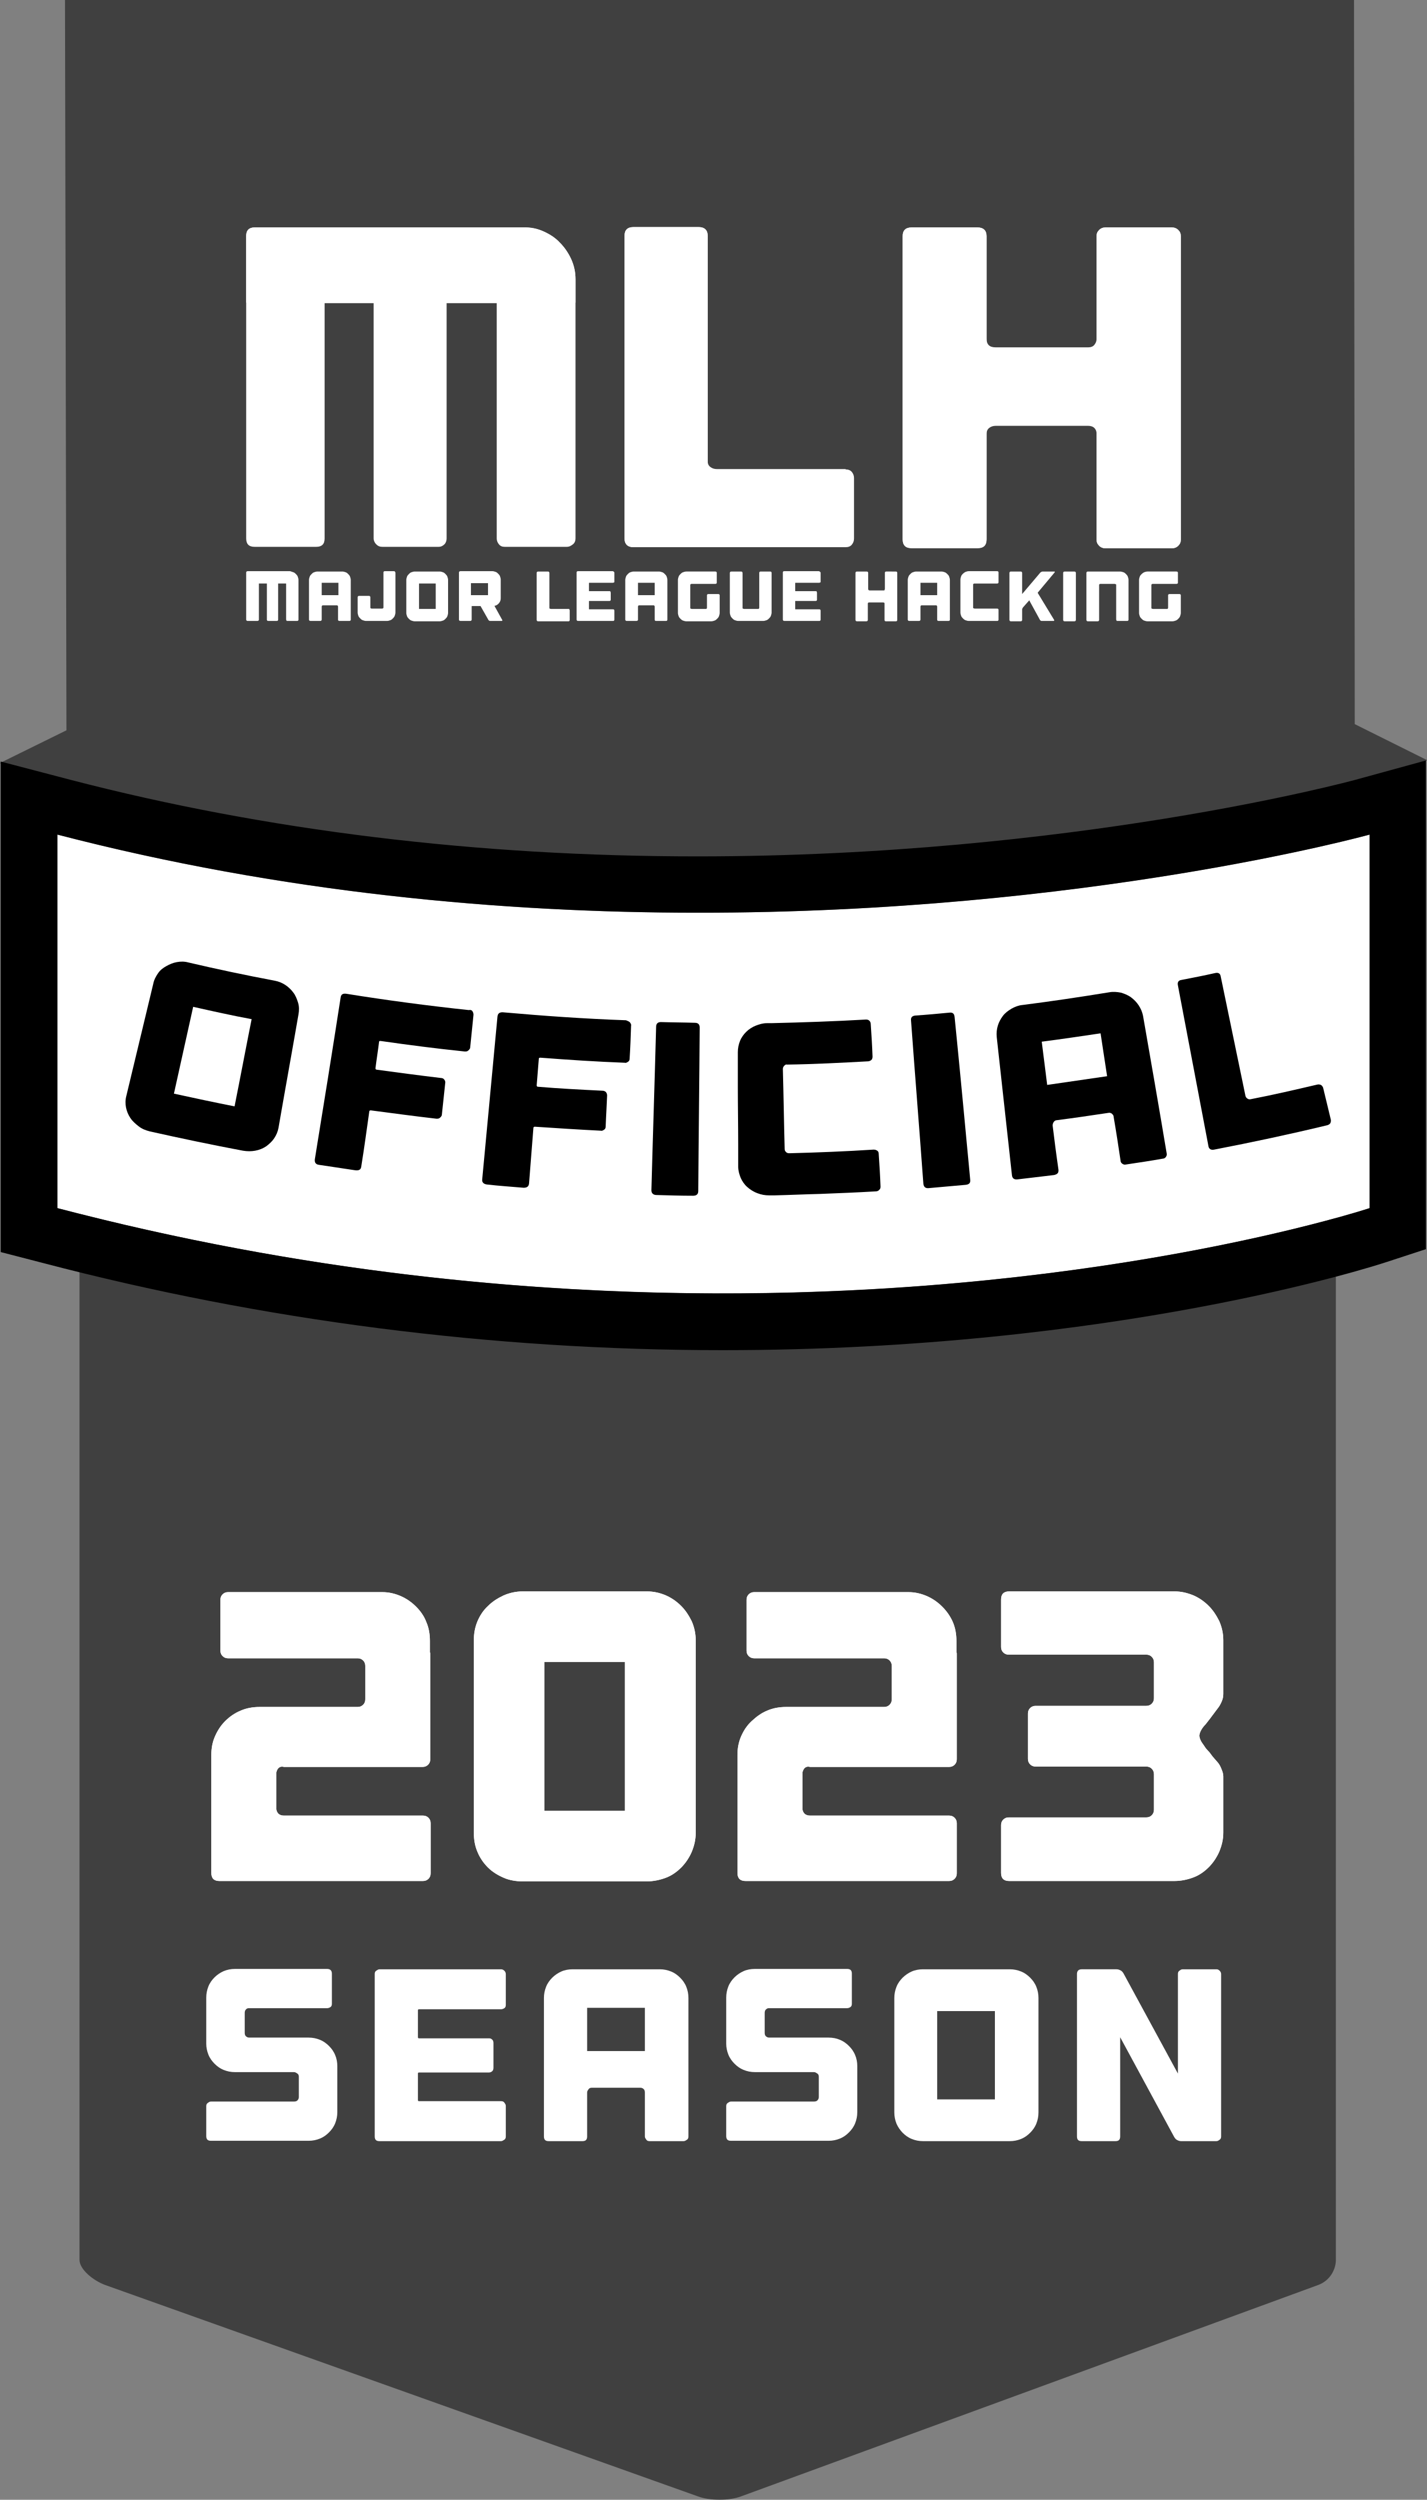 <?xml version="1.0" encoding="utf-8"?>
<!-- Generator: Adobe Illustrator 27.1.1, SVG Export Plug-In . SVG Version: 6.00 Build 0)  -->
<svg version="1.1" id="Black" xmlns="http://www.w3.org/2000/svg" xmlns:xlink="http://www.w3.org/1999/xlink" x="0px" y="0px"
	 viewBox="0 0 393 688" style="enable-background:new 0 0 393 688;" xml:space="preserve">
<rect x="0" y="0" width="393" height="688" fill="#808080" stroke="none"/>
<style type="text/css">
	.st0{opacity:0.5;enable-background:new    ;}
	.st1{fill:#FFFFFF;}
	.st2{opacity:0.5;}
</style>
<path id="Background_Bottom_" class="st0" d="M21.9,267.7c0-2.6,5.6-3.7,9.3-3.7h332.2c3.7,0,4.5,1.1,4.5,3.7V622
	c0,2.6-1.6,5.7-4.9,6.9l-159,58.2c-3.3,1.2-8.4,1.2-11.7,0L29,628.9c-3.3-1.2-7.1-4.3-7.1-6.9L21.9,267.7
	C21.9,267.7,21.9,267.7,21.9,267.7z"/>
<g id="Official_Plate">
	<path id="Plate_Background" class="st1" d="M377.2,332.5c0,0-159.8,52.8-361.4,0V229.7c186,48.4,361.4,0,361.4,0V332.5z"/>
	<path id="Plate_Border" d="M377.2,229.7v102.8c0,0-71,23.5-178.1,23.5c-53.5,0-116.1-5.9-183.3-23.5V229.7
		c62,16.1,122.8,21.5,176.3,21.5C299.2,251.3,377.2,229.7,377.2,229.7 M392.7,209.3l-19.7,5.4c-0.8,0.2-77.5,21-180.9,21
		c-60.8,0-118.8-7.1-172.4-21l-19.5-5.1v135l11.6,3c60.7,15.9,123.7,24,187.2,24c108.3,0,180-23.3,183-24.3l10.7-3.5L392.7,209.3
		L392.7,209.3L392.7,209.3z"/>
	<g id="Official">
		<g>
			<path d="M75.6,269.9c1.1,0.2,2.1,0.6,3,1.2s1.6,1.3,2.2,2.1c0.6,0.8,1,1.8,1.3,2.8c0.3,1,0.3,2.1,0.1,3.2
				c-1.8,10.4-3.7,20.8-5.5,31.2c-0.2,1.1-0.6,2-1.2,2.9c-0.6,0.9-1.4,1.6-2.2,2.2c-0.9,0.6-1.9,1-3,1.2s-2.2,0.2-3.4,0
				c-8.5-1.6-17.1-3.4-25.6-5.3c-1.2-0.3-2.2-0.7-3.1-1.4s-1.7-1.4-2.3-2.3c-0.6-0.9-1-1.9-1.2-2.9c-0.2-1-0.2-2.1,0.1-3.2
				c2.5-10.3,4.9-20.5,7.4-30.8c0.2-1.1,0.7-2,1.3-2.9c0.6-0.9,1.4-1.5,2.3-2c0.9-0.5,1.8-0.9,2.9-1.1c1.1-0.2,2.1-0.2,3.2,0.1
				C59.6,266.7,67.6,268.4,75.6,269.9z M69.3,280.5c-5.4-1-10.8-2.2-16.1-3.4c-1.8,8-3.5,15.9-5.3,23.9c5.5,1.2,11.1,2.4,16.7,3.5
				C66.2,296.5,67.7,288.5,69.3,280.5L69.3,280.5L69.3,280.5z"/>
			<path d="M130.1,278.3c0.2,0.3,0.3,0.6,0.3,1c-0.3,3-0.6,6-0.9,8.9c0,0.4-0.2,0.6-0.5,0.9s-0.6,0.3-1,0.3
				c-7.8-0.8-15.5-1.8-23.2-2.9c-0.2,0-0.4,0-0.4,0.2c-0.3,2.5-0.7,4.9-1,7.3c0,0.2,0.1,0.4,0.3,0.4c5.9,0.8,11.9,1.6,17.8,2.3
				c0.4,0,0.7,0.2,0.9,0.5c0.2,0.3,0.3,0.6,0.2,1c-0.3,2.8-0.6,5.6-0.9,8.5c0,0.4-0.2,0.6-0.5,0.9s-0.6,0.3-1,0.3
				c-6-0.7-12.1-1.5-18.1-2.3c-0.2,0-0.4,0.1-0.4,0.3c-0.7,5-1.4,10.1-2.2,15.1c-0.1,0.9-0.6,1.2-1.6,1.1c-3.3-0.5-6.7-1-10-1.5
				c-0.9-0.1-1.3-0.6-1.2-1.5c2.4-14.8,4.8-29.6,7.1-44.5c0.1-0.9,0.6-1.2,1.5-1.1c11.2,1.8,22.5,3.3,33.8,4.5
				C129.6,277.9,129.9,278,130.1,278.3L130.1,278.3L130.1,278.3z"/>
			<path d="M173.5,281.4c0.2,0.3,0.4,0.6,0.3,0.9c-0.1,3-0.2,6-0.4,9c0,0.4-0.1,0.7-0.4,0.9s-0.6,0.4-0.9,0.3
				c-7.8-0.3-15.5-0.8-23.3-1.4c-0.2,0-0.4,0.1-0.4,0.2c-0.2,2.5-0.4,4.9-0.6,7.4c0,0.2,0.1,0.4,0.3,0.4c5.9,0.5,11.9,0.8,17.9,1.1
				c0.4,0,0.7,0.2,0.9,0.4c0.2,0.3,0.3,0.6,0.3,0.9c-0.1,2.8-0.3,5.7-0.4,8.5c0,0.4-0.1,0.7-0.4,0.9s-0.6,0.4-0.9,0.3
				c-6.1-0.3-12.1-0.7-18.2-1.1c-0.2,0-0.4,0.1-0.4,0.3c-0.4,5.1-0.8,10.2-1.2,15.3c-0.1,0.9-0.6,1.2-1.5,1.2
				c-3.4-0.3-6.7-0.5-10.1-0.9c-0.9-0.1-1.4-0.6-1.3-1.4c1.4-14.9,2.8-29.9,4.2-44.8c0.1-0.9,0.6-1.2,1.4-1.2
				c11.3,1,22.6,1.8,34,2.2C172.9,281,173.2,281.1,173.5,281.4L173.5,281.4L173.5,281.4z"/>
			<path d="M192.3,327.8c0,0.9-0.5,1.3-1.4,1.3c-3.4,0-6.8-0.1-10.1-0.2c-0.9,0-1.4-0.5-1.4-1.3c0.4-15,0.9-30,1.3-45
				c0-0.9,0.5-1.3,1.3-1.3c3.1,0.1,6.3,0.1,9.4,0.2c0.9,0,1.3,0.5,1.3,1.3C192.6,297.8,192.4,312.8,192.3,327.8L192.3,327.8
				L192.3,327.8z"/>
			<path d="M216,293.3c-0.2,0.2-0.4,0.5-0.4,0.9c0.2,7.3,0.3,14.7,0.5,22c0,0.4,0.1,0.6,0.4,0.9s0.6,0.3,1,0.3
				c7.7-0.2,15.4-0.5,23.1-1c0.4,0,0.7,0.1,1,0.3c0.3,0.2,0.4,0.5,0.4,0.9c0.2,3,0.4,6,0.5,9c0,0.4-0.1,0.7-0.4,0.9
				c-0.2,0.3-0.6,0.4-1,0.4c-5.1,0.3-10.2,0.5-15.3,0.7c-4.2,0.1-8.4,0.3-12.6,0.4c-0.4,0-0.9,0-1.3,0c-1.2,0-2.3-0.2-3.3-0.6
				c-1.1-0.4-2-1-2.8-1.7c-0.8-0.7-1.4-1.6-1.8-2.5c-0.4-1-0.7-2-0.7-3.1V320c0-1.6,0-3.3,0-5c0-5.3-0.1-10.6-0.1-15.8
				c0-1.5,0-3,0-4.4c0-1.8,0-3.5,0-5.2c0-1.1,0.2-2.1,0.6-3.1c0.4-1,1-1.8,1.7-2.5s1.6-1.3,2.6-1.7c1-0.4,2-0.7,3.1-0.7
				c0.4,0,0.8,0,1.2,0c8.7-0.2,17.4-0.5,26.1-1c0.4,0,0.7,0.1,0.9,0.3s0.4,0.5,0.4,0.9c0.2,3,0.4,6,0.5,9c0,0.4-0.1,0.7-0.3,0.9
				s-0.6,0.4-0.9,0.4c-7.4,0.4-14.9,0.8-22.4,0.9C216.6,292.9,216.3,293,216,293.3L216,293.3L216,293.3z"/>
			<path d="M267.2,324.7c0.1,0.9-0.3,1.3-1.3,1.4c-3.4,0.3-6.7,0.6-10.1,0.9c-0.9,0.1-1.4-0.3-1.5-1.2c-1.1-15-2.3-29.9-3.4-44.9
				c-0.1-0.9,0.3-1.3,1.2-1.4c3.1-0.2,6.3-0.5,9.4-0.8c0.9-0.1,1.3,0.3,1.4,1.2C264.4,294.8,265.8,309.8,267.2,324.7L267.2,324.7
				L267.2,324.7z"/>
			<path d="M305.5,273.1c1.1-0.2,2.1-0.1,3.2,0.1c1,0.3,2,0.7,2.8,1.3c0.8,0.6,1.5,1.3,2.1,2.2s1,1.9,1.2,2.9
				c2.2,12.6,4.4,25.2,6.5,37.8c0.1,0.4,0,0.7-0.2,1s-0.5,0.5-0.9,0.5c-3.4,0.6-6.7,1.1-10.1,1.6c-0.4,0.1-0.7,0-1-0.2
				c-0.3-0.2-0.5-0.5-0.5-0.9c-0.6-4-1.2-8-1.9-12c0-0.4-0.2-0.6-0.5-0.9c-0.3-0.2-0.6-0.3-1-0.2c-4.7,0.7-9.4,1.4-14.1,2
				c-0.4,0-0.7,0.2-0.9,0.5s-0.3,0.6-0.3,1c0.5,4,1,8,1.6,12.1c0.1,0.9-0.3,1.3-1.2,1.5c-3.4,0.4-6.7,0.8-10.1,1.2
				c-0.9,0.1-1.4-0.3-1.5-1.1c-1.4-12.7-2.8-25.4-4.2-38.1c-0.1-1.1,0-2.1,0.3-3.1c0.3-1,0.8-1.9,1.4-2.7s1.4-1.4,2.4-2
				c0.9-0.5,1.9-0.9,3-1C289.5,275.6,297.5,274.4,305.5,273.1L305.5,273.1L305.5,273.1z M304.9,296.2c-0.6-3.9-1.2-7.9-1.8-11.8
				c-5.4,0.8-10.8,1.6-16.2,2.3c0.5,4,1,7.9,1.5,11.9C293.9,297.8,299.4,297,304.9,296.2z"/>
			<path d="M362.8,298.5c0.4-0.1,0.7,0,1,0.1c0.3,0.2,0.5,0.5,0.6,0.8c0.7,2.9,1.4,5.8,2.1,8.7c0.1,0.4,0,0.7-0.1,1
				c-0.2,0.3-0.5,0.5-0.9,0.6c-10.4,2.5-20.7,4.7-31.1,6.7c-0.9,0.2-1.5-0.2-1.6-1c-2.8-14.7-5.6-29.5-8.4-44.2
				c-0.2-0.9,0.2-1.4,1-1.5c3.1-0.6,6.2-1.2,9.3-1.9c0.9-0.2,1.4,0.2,1.5,1l6.8,32.8c0.1,0.4,0.3,0.6,0.6,0.8c0.3,0.2,0.6,0.2,1,0.1
				C350.8,301.3,356.8,299.9,362.8,298.5L362.8,298.5L362.8,298.5z"/>
		</g>
	</g>
</g>
<g id="Background_Top_" class="st2">
	<path d="M393,209.2l-19.9-9.9L372.9,0h-355l0.4,201L0,210l18.3,12.7v0.3h0.4l1.1,0.8l0.1-0.8H26c0,0,170.4,51.2,344.5,0.8h2.6V223
		c0,0,0.1,0,0.1,0L393,209.2L393,209.2L393,209.2z"/>
</g>
<g id="Season">
	<path class="st1" d="M88.1,561.4c1,0.4,1.8,1,2.5,1.7c0.7,0.7,1.3,1.5,1.7,2.5c0.4,0.9,0.6,2,0.6,3v12.7c0,1.1-0.2,2.1-0.6,3.1
		c-0.4,1-1,1.8-1.7,2.5c-0.7,0.7-1.5,1.3-2.5,1.7s-2,0.6-3.1,0.6H58.1c-0.9,0-1.3-0.4-1.3-1.3v-8.2c0-0.4,0.1-0.7,0.4-0.9
		s0.5-0.4,0.9-0.4H81c0.4,0,0.7-0.1,0.9-0.3c0.2-0.2,0.4-0.5,0.4-0.9v-5.6c0-0.4-0.1-0.7-0.4-0.9s-0.6-0.4-0.9-0.4H64.7
		c-1.1,0-2.1-0.2-3.1-0.6s-1.8-1-2.5-1.7c-0.7-0.7-1.3-1.5-1.7-2.5s-0.6-2-0.6-3v-12.7c0-1.1,0.2-2.1,0.6-3.1c0.4-1,1-1.8,1.7-2.5
		c0.7-0.7,1.6-1.3,2.5-1.7c1-0.4,2-0.6,3.1-0.6h25.4c0.8,0,1.3,0.4,1.3,1.3v8.3c0,0.4-0.1,0.7-0.4,0.9s-0.6,0.3-0.9,0.3H68.6
		c-0.4,0-0.7,0.1-0.9,0.4c-0.2,0.2-0.3,0.5-0.3,0.9v5.5c0,0.4,0.1,0.7,0.3,0.9c0.2,0.2,0.5,0.4,0.9,0.4H85
		C86.1,560.8,87.1,561,88.1,561.4z"/>
	<path class="st1" d="M138.9,542.4c0.2,0.2,0.4,0.5,0.4,0.9v8.5c0,0.4-0.1,0.7-0.4,0.9s-0.6,0.3-0.9,0.3h-22.6
		c-0.2,0-0.3,0.1-0.3,0.3v7.4c0,0.2,0.1,0.3,0.3,0.3h19.3c0.4,0,0.6,0.1,0.9,0.4c0.2,0.2,0.3,0.5,0.3,0.9v6.8c0,0.4-0.1,0.7-0.3,0.9
		c-0.2,0.2-0.5,0.4-0.9,0.4h-19.3c-0.2,0-0.3,0.1-0.3,0.3v7.3c0,0.2,0.1,0.3,0.3,0.3H138c0.4,0,0.7,0.1,0.9,0.4s0.4,0.5,0.4,0.9v8.4
		c0,0.4-0.1,0.7-0.4,0.9s-0.6,0.4-0.9,0.4h-33.5c-0.9,0-1.3-0.4-1.3-1.3v-44.7c0-0.4,0.1-0.7,0.4-0.9s0.6-0.4,0.9-0.4H138
		C138.3,542,138.6,542.1,138.9,542.4L138.9,542.4L138.9,542.4z"/>
	<path class="st1" d="M181.7,542c1.1,0,2.1,0.2,3.1,0.6s1.8,1,2.5,1.7s1.3,1.5,1.7,2.5c0.4,1,0.6,2,0.6,3.1V588
		c0,0.4-0.1,0.7-0.4,0.9s-0.6,0.4-0.9,0.4h-9.4c-0.4,0-0.7-0.1-0.9-0.4s-0.4-0.5-0.4-0.9v-12.1c0-0.4-0.1-0.7-0.3-0.9
		s-0.5-0.4-0.9-0.4h-13.4c-0.4,0-0.7,0.1-0.9,0.4s-0.4,0.5-0.4,0.9V588c0,0.9-0.4,1.3-1.3,1.3h-9.3c-0.9,0-1.3-0.4-1.3-1.3v-38.1
		c0-1.1,0.2-2.1,0.6-3.1c0.4-1,1-1.8,1.7-2.5s1.6-1.3,2.5-1.7s2-0.6,3.1-0.6H181.7L181.7,542L181.7,542z M177.6,564.5v-11.9h-15.9
		v11.9H177.6z"/>
	<path class="st1" d="M231.3,561.4c1,0.4,1.8,1,2.5,1.7s1.3,1.5,1.7,2.5c0.4,0.9,0.6,2,0.6,3v12.7c0,1.1-0.2,2.1-0.6,3.1
		s-1,1.8-1.7,2.5c-0.7,0.7-1.5,1.3-2.5,1.7s-2,0.6-3.1,0.6h-26.9c-0.9,0-1.3-0.4-1.3-1.3v-8.2c0-0.4,0.1-0.7,0.4-0.9
		s0.6-0.4,0.9-0.4h22.9c0.4,0,0.7-0.1,0.9-0.3c0.2-0.2,0.4-0.5,0.4-0.9v-5.6c0-0.4-0.1-0.7-0.4-0.9s-0.6-0.4-0.9-0.4h-16.3
		c-1.1,0-2.1-0.2-3.1-0.6s-1.8-1-2.5-1.7c-0.7-0.7-1.3-1.5-1.7-2.5s-0.6-2-0.6-3v-12.7c0-1.1,0.2-2.1,0.6-3.1c0.4-1,1-1.8,1.7-2.5
		s1.6-1.3,2.5-1.7s2-0.6,3.1-0.6h25.4c0.9,0,1.3,0.4,1.3,1.3v8.3c0,0.4-0.1,0.7-0.4,0.9s-0.6,0.3-0.9,0.3h-21.5
		c-0.4,0-0.6,0.1-0.9,0.4c-0.2,0.2-0.3,0.5-0.3,0.9v5.5c0,0.4,0.1,0.7,0.3,0.9c0.2,0.2,0.5,0.4,0.9,0.4h16.4
		C229.3,560.8,230.4,561,231.3,561.4L231.3,561.4z"/>
	<path class="st1" d="M278.1,542c1.1,0,2.1,0.2,3.1,0.6s1.8,1,2.5,1.7s1.3,1.5,1.7,2.5s0.6,2,0.6,3.1v31.5c0,1.1-0.2,2.1-0.6,3.1
		c-0.4,1-1,1.8-1.7,2.5c-0.7,0.7-1.5,1.3-2.5,1.7s-2,0.6-3.1,0.6h-23.9c-1.1,0-2.1-0.2-3.1-0.6s-1.8-1-2.5-1.7
		c-0.7-0.7-1.3-1.6-1.7-2.5c-0.4-1-0.6-2-0.6-3.1v-31.5c0-1.1,0.2-2.1,0.6-3.1c0.4-1,1-1.8,1.7-2.5s1.6-1.3,2.5-1.7s2-0.6,3.1-0.6
		H278.1z M274,553.5h-15.9v24.3H274V553.5z"/>
	<path class="st1" d="M335.9,542.4c0.2,0.2,0.4,0.5,0.4,0.9V588c0,0.4-0.1,0.7-0.4,0.9s-0.5,0.4-0.9,0.4h-9.7
		c-0.4,0-0.7-0.1-1.1-0.3s-0.6-0.5-0.8-0.8l-14.9-27.5v27.3c0,0.9-0.4,1.3-1.3,1.3h-9.3c-0.9,0-1.3-0.4-1.3-1.3v-44.7
		c0-0.8,0.4-1.3,1.3-1.3h9.6c0.4,0,0.7,0.1,1.1,0.3s0.6,0.5,0.8,0.8l15,27.6v-27.4c0-0.4,0.1-0.7,0.4-0.9s0.5-0.4,0.9-0.4h9.4
		C335.3,542,335.6,542.1,335.9,542.4L335.9,542.4L335.9,542.4z"/>
</g>
<g id="MLH_Logo">
	<g>
		<path class="st1" d="M80.8,157.5c0.3,0.1,0.5,0.3,0.7,0.5s0.4,0.4,0.5,0.7s0.2,0.6,0.2,0.9v10.9c0,0.1,0,0.2-0.1,0.3
			s-0.2,0.1-0.3,0.1h-2.7c-0.1,0-0.2,0-0.2-0.1s-0.1-0.2-0.1-0.3v-9.9h-2.2v9.9c0,0.1,0,0.2-0.1,0.3s-0.2,0.1-0.2,0.1h-2.4
			c-0.1,0-0.2,0-0.3-0.1s-0.1-0.2-0.1-0.3v-9.9h-2.2v9.9c0,0.2-0.1,0.4-0.4,0.4h-2.7c-0.2,0-0.4-0.1-0.4-0.4v-12.9
			c0-0.2,0.1-0.4,0.4-0.4h11.7C80.2,157.3,80.5,157.4,80.8,157.5L80.8,157.5L80.8,157.5z"/>
		<path class="st1" d="M94.3,157.3c0.3,0,0.6,0.1,0.9,0.2s0.5,0.3,0.7,0.5s0.4,0.4,0.5,0.7s0.2,0.6,0.2,0.9v10.9
			c0,0.1,0,0.2-0.1,0.3c-0.1,0.1-0.2,0.1-0.3,0.1h-2.7c-0.1,0-0.2,0-0.3-0.1s-0.1-0.2-0.1-0.3v-3.5c0-0.1,0-0.2-0.1-0.3
			s-0.2-0.1-0.2-0.1H89c-0.1,0-0.2,0-0.3,0.1s-0.1,0.2-0.1,0.3v3.5c0,0.2-0.1,0.4-0.4,0.4h-2.7c-0.2,0-0.4-0.1-0.4-0.4v-10.9
			c0-0.3,0.1-0.6,0.2-0.9c0.1-0.3,0.3-0.5,0.5-0.7s0.4-0.4,0.7-0.5c0.3-0.1,0.6-0.2,0.9-0.2H94.3L94.3,157.3z M93.2,163.8v-3.4h-4.6
			v3.4H93.2z"/>
		<path class="st1" d="M108.8,157.4c0.1,0.1,0.1,0.2,0.1,0.3v10.9c0,0.3-0.1,0.6-0.2,0.9c-0.1,0.3-0.3,0.5-0.5,0.7
			c-0.2,0.2-0.4,0.4-0.7,0.5c-0.3,0.1-0.6,0.2-0.9,0.2h-5.8c-0.3,0-0.6-0.1-0.9-0.2c-0.3-0.1-0.5-0.3-0.7-0.5
			c-0.2-0.2-0.4-0.4-0.5-0.7s-0.2-0.6-0.2-0.9v-4.2c0-0.2,0.1-0.4,0.4-0.4h2.7c0.2,0,0.4,0.1,0.4,0.4v2.8c0,0.1,0,0.2,0.1,0.2
			c0.1,0.1,0.2,0.1,0.3,0.1h2.8c0.1,0,0.2,0,0.3-0.1s0.1-0.1,0.1-0.2v-9.6c0-0.1,0-0.2,0.1-0.3s0.2-0.1,0.2-0.1h2.7
			C108.7,157.3,108.8,157.3,108.8,157.4L108.8,157.4L108.8,157.4z"/>
		<path class="st1" d="M121.1,157.3c0.3,0,0.6,0.1,0.9,0.2c0.3,0.1,0.5,0.3,0.7,0.5s0.4,0.4,0.5,0.7s0.2,0.6,0.2,0.9v9.1
			c0,0.3-0.1,0.6-0.2,0.9s-0.3,0.5-0.5,0.7c-0.2,0.2-0.4,0.4-0.7,0.5c-0.3,0.1-0.6,0.2-0.9,0.2h-6.9c-0.3,0-0.6-0.1-0.9-0.2
			c-0.3-0.1-0.5-0.3-0.7-0.5c-0.2-0.2-0.4-0.4-0.5-0.7s-0.2-0.6-0.2-0.9v-9.1c0-0.3,0.1-0.6,0.2-0.9s0.3-0.5,0.5-0.7
			s0.4-0.4,0.7-0.5c0.3-0.1,0.6-0.2,0.9-0.2H121.1z M120,160.6h-4.6v7h4.6V160.6z"/>
		<path class="st1" d="M138.3,170.6c0.1,0.1,0.1,0.2,0,0.2c0,0.1-0.1,0.1-0.2,0.1H135c-0.1,0-0.2,0-0.3-0.1
			c-0.1-0.1-0.2-0.1-0.2-0.2l-2.1-3.7c0-0.1-0.1-0.1-0.1-0.1H130c-0.1,0-0.1,0-0.1,0.1v3.6c0,0.2-0.1,0.4-0.4,0.4h-2.7
			c-0.2,0-0.4-0.1-0.4-0.4v-12.9c0-0.2,0.1-0.4,0.4-0.4h8.8c0.3,0,0.6,0.1,0.9,0.2c0.3,0.1,0.5,0.3,0.7,0.5s0.4,0.4,0.5,0.7
			c0.1,0.3,0.2,0.6,0.2,0.9v5.1c0,0.5-0.1,0.9-0.4,1.3c-0.3,0.4-0.7,0.7-1.1,0.8l-0.1,0c-0.1,0-0.1,0.1-0.1,0.1l0,0L138.3,170.6
			L138.3,170.6L138.3,170.6z M134.4,160.5h-4.7v3.3h4.7V160.5z"/>
		<path class="st1" d="M156.6,167.6c0.1,0,0.2,0,0.2,0.1s0.1,0.2,0.1,0.3v2.6c0,0.1,0,0.2-0.1,0.3s-0.1,0.1-0.2,0.1h-8.4
			c-0.2,0-0.4-0.1-0.4-0.4v-12.9c0-0.2,0.1-0.4,0.4-0.4h2.7c0.2,0,0.4,0.1,0.4,0.4v9.6c0,0.1,0,0.2,0.1,0.2s0.2,0.1,0.3,0.1H156.6
			L156.6,167.6z"/>
		<path class="st1" d="M169.1,157.4c0.1,0.1,0.1,0.2,0.1,0.3v2.4c0,0.1,0,0.2-0.1,0.2s-0.2,0.1-0.3,0.1h-6.5c-0.1,0-0.1,0-0.1,0.1
			v2.1c0,0.1,0,0.1,0.1,0.1h5.6c0.1,0,0.2,0,0.2,0.1s0.1,0.2,0.1,0.3v1.9c0,0.1,0,0.2-0.1,0.3s-0.1,0.1-0.2,0.1h-5.6
			c-0.1,0-0.1,0-0.1,0.1v2.1c0,0.1,0,0.1,0.1,0.1h6.5c0.1,0,0.2,0,0.3,0.1c0.1,0.1,0.1,0.2,0.1,0.3v2.4c0,0.1,0,0.2-0.1,0.3
			c-0.1,0.1-0.2,0.1-0.3,0.1h-9.6c-0.2,0-0.4-0.1-0.4-0.4v-12.9c0-0.1,0-0.2,0.1-0.3s0.2-0.1,0.3-0.1h9.6
			C169,157.3,169.1,157.4,169.1,157.4L169.1,157.4z"/>
		<path class="st1" d="M181.5,157.3c0.3,0,0.6,0.1,0.9,0.2s0.5,0.3,0.7,0.5s0.4,0.4,0.5,0.7s0.2,0.6,0.2,0.9v10.9
			c0,0.1,0,0.2-0.1,0.3c-0.1,0.1-0.2,0.1-0.3,0.1h-2.7c-0.1,0-0.2,0-0.3-0.1s-0.1-0.2-0.1-0.3v-3.5c0-0.1,0-0.2-0.1-0.3
			s-0.1-0.1-0.2-0.1h-3.9c-0.1,0-0.2,0-0.3,0.1s-0.1,0.2-0.1,0.3v3.5c0,0.2-0.1,0.4-0.4,0.4h-2.7c-0.2,0-0.4-0.1-0.4-0.4v-10.9
			c0-0.3,0.1-0.6,0.2-0.9c0.1-0.3,0.3-0.5,0.5-0.7s0.4-0.4,0.7-0.5c0.3-0.1,0.6-0.2,0.9-0.2H181.5L181.5,157.3L181.5,157.3z
			 M180.3,163.8v-3.4h-4.6v3.4H180.3z"/>
		<path class="st1" d="M198.1,163.6c0.1,0.1,0.1,0.2,0.1,0.3v4.8c0,0.3-0.1,0.6-0.2,0.9s-0.3,0.5-0.5,0.7c-0.2,0.2-0.4,0.4-0.7,0.5
			c-0.3,0.1-0.6,0.2-0.9,0.2H189c-0.3,0-0.6-0.1-0.9-0.2c-0.3-0.1-0.5-0.3-0.7-0.5c-0.2-0.2-0.4-0.4-0.5-0.7s-0.2-0.6-0.2-0.9v-9.1
			c0-0.3,0.1-0.6,0.2-0.9s0.3-0.5,0.5-0.7s0.4-0.4,0.7-0.5c0.3-0.1,0.6-0.2,0.9-0.2h8c0.1,0,0.2,0,0.3,0.1s0.1,0.2,0.1,0.3v2.6
			c0,0.1,0,0.2-0.1,0.3s-0.2,0.1-0.3,0.1h-6.5c-0.1,0-0.2,0-0.3,0.1s-0.1,0.1-0.1,0.2v6.3c0,0.1,0,0.2,0.1,0.2s0.2,0.1,0.3,0.1h3.9
			c0.1,0,0.2,0,0.2-0.1s0.1-0.1,0.1-0.2v-3.4c0-0.1,0-0.2,0.1-0.3s0.2-0.1,0.3-0.1h2.7C197.9,163.5,198,163.5,198.1,163.6
			L198.1,163.6L198.1,163.6z"/>
		<path class="st1" d="M212.4,157.4c0.1,0.1,0.1,0.2,0.1,0.3v10.9c0,0.3-0.1,0.6-0.2,0.9s-0.3,0.5-0.5,0.7c-0.2,0.2-0.4,0.4-0.7,0.5
			c-0.3,0.1-0.6,0.2-0.9,0.2h-6.9c-0.3,0-0.6-0.1-0.9-0.2c-0.3-0.1-0.5-0.3-0.7-0.5c-0.2-0.2-0.4-0.4-0.5-0.7
			c-0.1-0.3-0.2-0.6-0.2-0.9v-10.9c0-0.2,0.1-0.4,0.4-0.4h2.7c0.2,0,0.4,0.1,0.4,0.4v9.6c0,0.1,0,0.2,0.1,0.2s0.2,0.1,0.3,0.1h3.9
			c0.1,0,0.2,0,0.2-0.1s0.1-0.1,0.1-0.2v-9.6c0-0.1,0-0.2,0.1-0.3s0.2-0.1,0.3-0.1h2.7C212.3,157.3,212.3,157.4,212.4,157.4
			L212.4,157.4L212.4,157.4z"/>
		<path class="st1" d="M225.9,157.4c0.1,0.1,0.1,0.2,0.1,0.3v2.4c0,0.1,0,0.2-0.1,0.2s-0.2,0.1-0.3,0.1h-6.5c-0.1,0-0.1,0-0.1,0.1
			v2.1c0,0.1,0,0.1,0.1,0.1h5.6c0.1,0,0.2,0,0.2,0.1s0.1,0.2,0.1,0.3v1.9c0,0.1,0,0.2-0.1,0.3s-0.1,0.1-0.2,0.1h-5.6
			c-0.1,0-0.1,0-0.1,0.1v2.1c0,0.1,0,0.1,0.1,0.1h6.5c0.1,0,0.2,0,0.3,0.1c0.1,0.1,0.1,0.2,0.1,0.3v2.4c0,0.1,0,0.2-0.1,0.3
			c-0.1,0.1-0.2,0.1-0.3,0.1H216c-0.2,0-0.4-0.1-0.4-0.4v-12.9c0-0.1,0-0.2,0.1-0.3s0.2-0.1,0.3-0.1h9.6
			C225.7,157.3,225.8,157.4,225.9,157.4L225.9,157.4z"/>
		<path class="st1" d="M246.7,157.3c0.1,0,0.2,0,0.3,0.1s0.1,0.2,0.1,0.3v12.9c0,0.1,0,0.2-0.1,0.3s-0.2,0.1-0.3,0.1H244
			c-0.1,0-0.2,0-0.3-0.1s-0.1-0.2-0.1-0.3v-4.5c0-0.1,0-0.2-0.1-0.2s-0.1-0.1-0.2-0.1h-3.9c-0.1,0-0.2,0-0.3,0.1s-0.1,0.1-0.1,0.2
			v4.5c0,0.2-0.1,0.4-0.4,0.4H236c-0.2,0-0.4-0.1-0.4-0.4v-12.9c0-0.2,0.1-0.4,0.4-0.4h2.7c0.2,0,0.4,0.1,0.4,0.4v4.4
			c0,0.2,0.1,0.4,0.4,0.4h3.9c0.1,0,0.2,0,0.2-0.1s0.1-0.2,0.1-0.3v-4.4c0-0.1,0-0.2,0.1-0.3s0.2-0.1,0.3-0.1H246.7z"/>
		<path class="st1" d="M259.3,157.3c0.3,0,0.6,0.1,0.9,0.2c0.3,0.1,0.5,0.3,0.7,0.5s0.4,0.4,0.5,0.7s0.2,0.6,0.2,0.9v10.9
			c0,0.1,0,0.2-0.1,0.3c-0.1,0.1-0.2,0.1-0.3,0.1h-2.7c-0.1,0-0.2,0-0.3-0.1s-0.1-0.2-0.1-0.3v-3.5c0-0.1,0-0.2-0.1-0.3
			s-0.1-0.1-0.2-0.1h-3.9c-0.1,0-0.2,0-0.3,0.1s-0.1,0.2-0.1,0.3v3.5c0,0.2-0.1,0.4-0.4,0.4h-2.7c-0.2,0-0.4-0.1-0.4-0.4v-10.9
			c0-0.3,0.1-0.6,0.2-0.9c0.1-0.3,0.3-0.5,0.5-0.7s0.4-0.4,0.7-0.5c0.3-0.1,0.6-0.2,0.9-0.2H259.3z M258.1,163.8v-3.4h-4.6v3.4
			H258.1z"/>
		<path class="st1" d="M268.1,160.7c-0.1,0.1-0.1,0.1-0.1,0.2v6.3c0,0.1,0,0.2,0.1,0.2s0.2,0.1,0.3,0.1h6.2c0.1,0,0.2,0,0.3,0.1
			s0.1,0.2,0.1,0.3v2.6c0,0.1,0,0.2-0.1,0.3s-0.2,0.1-0.3,0.1h-7.8c-0.3,0-0.6-0.1-0.9-0.2c-0.3-0.1-0.5-0.3-0.7-0.5
			c-0.2-0.2-0.4-0.4-0.5-0.7s-0.2-0.6-0.2-0.9v-9.1c0-0.3,0.1-0.6,0.2-0.9c0.1-0.3,0.3-0.5,0.5-0.7s0.5-0.4,0.7-0.5
			c0.3-0.1,0.6-0.2,0.9-0.2h7.8c0.1,0,0.2,0,0.3,0.1s0.1,0.2,0.1,0.3v2.6c0,0.1,0,0.2-0.1,0.3s-0.2,0.1-0.3,0.1h-6.2
			C268.3,160.6,268.2,160.6,268.1,160.7L268.1,160.7L268.1,160.7z"/>
		<path class="st1" d="M285.8,163.1c0,0,0,0.1,0,0.1l4.5,7.4c0,0.1,0.1,0.2,0,0.2c0,0.1-0.1,0.1-0.2,0.1h-3.2c-0.1,0-0.2,0-0.3-0.1
			s-0.2-0.1-0.2-0.2l-2.9-5.3c0-0.1-0.1-0.1-0.1,0l-1.6,1.8c-0.1,0.1-0.1,0.2-0.2,0.3c0,0.1-0.1,0.2-0.1,0.3v2.9
			c0,0.2-0.1,0.4-0.4,0.4h-2.7c-0.2,0-0.4-0.1-0.4-0.4v-12.9c0-0.2,0.1-0.4,0.4-0.4h2.7c0.2,0,0.4,0.1,0.4,0.4v5.8l5-5.9
			c0.1-0.1,0.1-0.1,0.3-0.2s0.2-0.1,0.3-0.1h3.2c0.1,0,0.2,0,0.2,0.1s0,0.1-0.1,0.2L285.8,163.1L285.8,163.1L285.8,163.1z"/>
		<path class="st1" d="M296.3,170.6c0,0.2-0.1,0.4-0.4,0.4h-2.7c-0.2,0-0.4-0.1-0.4-0.4v-12.9c0-0.2,0.1-0.4,0.4-0.4h2.7
			c0.2,0,0.4,0.1,0.4,0.4V170.6z"/>
		<path class="st1" d="M309.4,157.5c0.3,0.1,0.5,0.3,0.7,0.5s0.4,0.4,0.5,0.7c0.1,0.3,0.2,0.6,0.2,0.9v10.9c0,0.1,0,0.2-0.1,0.3
			s-0.2,0.1-0.3,0.1h-2.7c-0.1,0-0.2,0-0.2-0.1s-0.1-0.2-0.1-0.3V161c0-0.1,0-0.2-0.1-0.2s-0.2-0.1-0.3-0.1h-3.9
			c-0.1,0-0.2,0-0.3,0.1s-0.1,0.1-0.1,0.2v9.6c0,0.2-0.1,0.4-0.4,0.4h-2.7c-0.2,0-0.4-0.1-0.4-0.4v-12.9c0-0.2,0.1-0.4,0.4-0.4h8.8
			C308.8,157.3,309.1,157.4,309.4,157.5L309.4,157.5L309.4,157.5z"/>
		<path class="st1" d="M325.1,163.6c0.1,0.1,0.1,0.2,0.1,0.3v4.8c0,0.3-0.1,0.6-0.2,0.9s-0.3,0.5-0.5,0.7c-0.2,0.2-0.4,0.4-0.7,0.5
			c-0.3,0.1-0.6,0.2-0.9,0.2H316c-0.3,0-0.6-0.1-0.9-0.2c-0.3-0.1-0.5-0.3-0.7-0.5c-0.2-0.2-0.4-0.4-0.5-0.7s-0.2-0.6-0.2-0.9v-9.1
			c0-0.3,0.1-0.6,0.2-0.9s0.3-0.5,0.5-0.7s0.5-0.4,0.7-0.5c0.3-0.1,0.6-0.2,0.9-0.2h8c0.1,0,0.2,0,0.3,0.1s0.1,0.2,0.1,0.3v2.6
			c0,0.1,0,0.2-0.1,0.3s-0.2,0.1-0.3,0.1h-6.5c-0.1,0-0.2,0-0.3,0.1s-0.1,0.1-0.1,0.2v6.3c0,0.1,0,0.2,0.1,0.2s0.2,0.1,0.3,0.1h3.9
			c0.1,0,0.2,0,0.2-0.1s0.1-0.1,0.1-0.2v-3.4c0-0.1,0-0.2,0.1-0.3s0.2-0.1,0.3-0.1h2.7C324.9,163.5,325,163.5,325.1,163.6
			L325.1,163.6L325.1,163.6z"/>
	</g>
	<g>
		<path class="st1" d="M149.7,63.7c1.8,0.8,3.3,1.8,4.5,3.1c1.3,1.3,2.3,2.8,3.1,4.5c0.8,1.8,1.2,3.6,1.2,5.6v71.3
			c0,0.6-0.2,1.2-0.7,1.6s-1,0.7-1.7,0.7h-17.1c-0.7,0-1.2-0.2-1.6-0.7s-0.6-1-0.6-1.6V83.4h-13.8v64.8c0,0.6-0.2,1.2-0.6,1.6
			c-0.4,0.4-0.9,0.7-1.6,0.7h-15.5c-0.7,0-1.2-0.2-1.7-0.7c-0.4-0.4-0.7-1-0.7-1.6V83.4H89.4v64.8c0,1.6-0.8,2.3-2.3,2.3H70.1
			c-1.6,0-2.3-0.8-2.3-2.3V64.9c0-1.5,0.8-2.3,2.3-2.3h74C146.1,62.6,147.9,62.9,149.7,63.7L149.7,63.7L149.7,63.7z"/>
		<path class="st1" d="M149.7,63.7c1.8,0.8,3.3,1.8,4.5,3.1c1.3,1.3,2.3,2.8,3.1,4.5c0.8,1.8,1.2,3.6,1.2,5.6v6.4l-21.6,0.1H89.4
			l-21.6-0.1V64.9c0-1.5,0.8-2.3,2.3-2.3h74C146.1,62.5,148,62.9,149.7,63.7L149.7,63.7L149.7,63.7z"/>
	</g>
	<g>
		<path class="st1" d="M232.9,129.2c0.7,0,1.3,0.2,1.7,0.7c0.4,0.5,0.6,1,0.6,1.7v16.6c0,0.7-0.2,1.2-0.6,1.7
			c-0.4,0.5-1,0.7-1.7,0.7h-58.4c-1.6,0-2.5-0.8-2.5-2.4V64.9c0-1.6,0.8-2.4,2.5-2.4h17.9c1.6,0,2.5,0.8,2.5,2.4v62
			c0,0.7,0.2,1.2,0.7,1.6c0.5,0.4,1.1,0.6,1.8,0.6H232.9z"/>
		<path class="st1" d="M194.7,150.6h-20.2c-1.6,0-2.5-0.8-2.5-2.4V64.9c0-1.6,0.8-2.4,2.5-2.4h17.9c1.6,0,2.5,0.8,2.5,2.4v62
			C194.8,127.6,194.7,150.6,194.7,150.6z"/>
	</g>
	<g>
		<path class="st1" d="M322.7,62.6c0.7,0,1.3,0.2,1.8,0.7c0.5,0.5,0.7,1,0.7,1.7v83.5c0,0.7-0.2,1.2-0.7,1.7
			c-0.5,0.5-1.1,0.7-1.8,0.7h-18.2c-0.7,0-1.3-0.2-1.8-0.7c-0.5-0.5-0.7-1-0.7-1.7v-29.1c0-0.7-0.2-1.2-0.6-1.6
			c-0.4-0.4-1-0.6-1.7-0.6h-25.5c-0.7,0-1.3,0.2-1.8,0.6c-0.5,0.4-0.7,1-0.7,1.6v29.1c0,1.6-0.8,2.4-2.5,2.4h-18.1
			c-1.7,0-2.5-0.8-2.5-2.4V65c0-1.6,0.8-2.4,2.5-2.4h18.1c1.6,0,2.5,0.8,2.5,2.4v28.2c0,1.6,0.8,2.4,2.5,2.4h25.5
			c0.7,0,1.3-0.2,1.7-0.7s0.6-1,0.6-1.7V65c0-0.7,0.2-1.2,0.7-1.7s1.1-0.7,1.8-0.7L322.7,62.6L322.7,62.6L322.7,62.6z"/>
		<path class="st1" d="M271.7,119.3v29.1c0,1.6-0.8,2.4-2.5,2.4h-18.1c-1.7,0-2.5-0.8-2.5-2.4V65c0-1.6,0.8-2.4,2.5-2.4h18.1
			c1.6,0,2.5,0.8,2.5,2.4V119.3L271.7,119.3L271.7,119.3z"/>
		<path class="st1" d="M322.7,62.6c0.7,0,1.3,0.2,1.8,0.7c0.5,0.5,0.7,1,0.7,1.7v83.5c0,0.7-0.2,1.2-0.7,1.7
			c-0.5,0.5-1.1,0.7-1.8,0.7h-18.2c-0.7,0-1.3-0.2-1.8-0.7c-0.5-0.5-0.7-1-0.7-1.7V65c0-0.7,0.2-1.2,0.7-1.7s1.1-0.7,1.8-0.7
			L322.7,62.6L322.7,62.6z"/>
	</g>
</g>
<g>
	<g>
		<path class="st1" d="M76.1,487.8V498c0.2,1.1,0.9,1.7,2.1,1.7h38.3c0.6,0,1.1,0.2,1.5,0.6c0.4,0.4,0.6,0.9,0.6,1.5v13.8
			c0,0.6-0.2,1.1-0.6,1.5s-0.9,0.6-1.5,0.6H60.4c-1.4,0-2.2-0.7-2.2-2.2V483c0-1.8,0.3-3.5,1-5.1c0.7-1.6,1.6-3,2.8-4.2
			c1.2-1.2,2.6-2.2,4.3-2.9c1.6-0.7,3.4-1,5.2-1h27c0.6,0,1.1-0.2,1.5-0.6s0.6-0.9,0.6-1.5v-9.2c0-0.6-0.2-1.1-0.6-1.5
			s-0.9-0.6-1.5-0.6H62.8c-0.6,0-1.1-0.2-1.5-0.6s-0.6-0.9-0.6-1.5v-14c0-0.6,0.2-1.1,0.6-1.5s0.9-0.6,1.5-0.6h42.5
			c1.8,0,3.5,0.4,5.1,1.1s3,1.7,4.2,2.9c1.2,1.2,2.2,2.6,2.8,4.2c0.7,1.6,1,3.4,1,5.2v3.2c0.1,0.1,0.1,0.2,0.1,0.3v29.1
			c0,0.6-0.2,1.1-0.6,1.5s-0.9,0.6-1.5,0.6H78.2C77.1,486,76.4,486.6,76.1,487.8L76.1,487.8L76.1,487.8z"/>
		<path class="st1" d="M178.2,438c1.8,0,3.6,0.4,5.2,1.1c1.6,0.7,3,1.7,4.2,2.9c1.2,1.2,2.1,2.6,2.9,4.2c0.7,1.6,1.1,3.4,1.1,5.2
			v53.1c0,1.8-0.4,3.5-1.1,5.2c-0.7,1.6-1.7,3.1-2.9,4.3c-1.2,1.2-2.6,2.2-4.2,2.8s-3.4,1-5.2,1h-34.3c-1.8,0-3.6-0.3-5.2-1
			c-1.6-0.7-3.1-1.6-4.3-2.8c-1.2-1.2-2.2-2.6-2.9-4.3c-0.7-1.6-1-3.4-1-5.2v-53.1c0-1.8,0.3-3.5,1-5.2c0.7-1.6,1.6-3,2.9-4.2
			c1.2-1.2,2.6-2.1,4.3-2.9c1.6-0.7,3.4-1.1,5.2-1.1H178.2z M172.1,457.4h-22.2v41h22.2V457.4z"/>
		<path class="st1" d="M221,487.8V498c0.2,1.1,0.9,1.7,2.1,1.7h38.3c0.6,0,1.1,0.2,1.5,0.6s0.6,0.9,0.6,1.5v13.8
			c0,0.6-0.2,1.1-0.6,1.5s-0.9,0.6-1.5,0.6h-56.1c-1.4,0-2.2-0.7-2.2-2.2V483c0-1.8,0.3-3.5,1-5.1s1.6-3,2.9-4.2s2.6-2.2,4.3-2.9
			c1.6-0.7,3.4-1,5.2-1h27c0.6,0,1.1-0.2,1.5-0.6s0.6-0.9,0.6-1.5v-9.2c0-0.6-0.2-1.1-0.6-1.5s-0.9-0.6-1.5-0.6h-35.8
			c-0.6,0-1.1-0.2-1.5-0.6c-0.4-0.4-0.6-0.9-0.6-1.5v-14c0-0.6,0.2-1.1,0.6-1.5s0.9-0.6,1.5-0.6h42.5c1.8,0,3.5,0.4,5.1,1.1
			s3,1.7,4.2,2.9c1.2,1.2,2.2,2.6,2.9,4.2c0.7,1.6,1,3.4,1,5.2v3.2c0.1,0.1,0.1,0.2,0.1,0.3v29.1c0,0.6-0.2,1.1-0.6,1.5
			s-0.9,0.6-1.5,0.6h-38.3C222,486,221.3,486.6,221,487.8L221,487.8L221,487.8z"/>
		<path class="st1" d="M332,474.6c-0.4,0.4-0.8,0.9-1.1,1.4s-0.6,1.2-0.6,1.8c0.1,0.6,0.3,1.2,0.7,1.8c0.4,0.6,0.8,1.1,1.1,1.6
			l1,1.1l0.9,1.2l1.4,1.6c0.4,0.5,0.7,1,1,1.8c0.3,0.7,0.5,1.4,0.5,2v15.5c0,1.8-0.4,3.5-1.1,5.2c-0.7,1.6-1.7,3.1-2.9,4.3
			c-1.2,1.2-2.6,2.2-4.2,2.8s-3.4,1-5.2,1h-45.6c-1.4,0-2.2-0.7-2.2-2.2v-13.2c0-0.6,0.2-1.1,0.6-1.5s0.9-0.6,1.5-0.6h37.9
			c0.6,0,1.1-0.2,1.5-0.6s0.6-0.9,0.6-1.5v-9.8c0-0.6-0.2-1.1-0.6-1.5s-0.9-0.6-1.5-0.6h-30.5c-0.6,0-1.1-0.2-1.5-0.6
			s-0.6-0.9-0.6-1.5v-12.5c0-0.6,0.2-1.1,0.6-1.5s0.9-0.6,1.5-0.6h30.5c0.6,0,1.1-0.2,1.5-0.6s0.6-0.9,0.6-1.5v-9.9
			c0-0.6-0.2-1.1-0.6-1.5s-0.9-0.6-1.5-0.6h-37.9c-0.6,0-1.1-0.2-1.5-0.6s-0.6-0.9-0.6-1.5v-13.1c0-1.4,0.7-2.2,2.2-2.2h45.6
			c1.8,0,3.5,0.4,5.2,1.1c1.6,0.7,3,1.7,4.2,2.9s2.1,2.6,2.9,4.2c0.7,1.6,1.1,3.4,1.1,5.2v14.8c0,0.6-0.1,1.3-0.4,2
			c-0.3,0.7-0.6,1.3-1,1.8l-2.4,3.2L332,474.6L332,474.6L332,474.6z"/>
	</g>
	<g>
		<path class="st1" d="M76.1,487.8V498c0.2,1.1,0.9,1.7,2.1,1.7h38.3c0.6,0,1.1,0.2,1.5,0.6c0.4,0.4,0.6,0.9,0.6,1.5v13.8
			c0,0.6-0.2,1.1-0.6,1.5s-0.9,0.6-1.5,0.6H60.4c-1.4,0-2.2-0.7-2.2-2.2V483c0-1.8,0.3-3.5,1-5.1c0.7-1.6,1.6-3,2.8-4.2
			c1.2-1.2,2.6-2.2,4.3-2.9c1.6-0.7,3.4-1,5.2-1h27c0.6,0,1.1-0.2,1.5-0.6s0.6-0.9,0.6-1.5v-9.2c0-0.6-0.2-1.1-0.6-1.5
			s-0.9-0.6-1.5-0.6H62.8c-0.6,0-1.1-0.2-1.5-0.6s-0.6-0.9-0.6-1.5v-14c0-0.6,0.2-1.1,0.6-1.5s0.9-0.6,1.5-0.6h42.5
			c1.8,0,3.5,0.4,5.1,1.1s3,1.7,4.2,2.9c1.2,1.2,2.2,2.6,2.8,4.2c0.7,1.6,1,3.4,1,5.2v3.2c0.1,0.1,0.1,0.2,0.1,0.3v29.1
			c0,0.6-0.2,1.1-0.6,1.5s-0.9,0.6-1.5,0.6H78.2C77.1,486,76.4,486.6,76.1,487.8L76.1,487.8L76.1,487.8z"/>
		<path class="st1" d="M178.2,438c1.8,0,3.6,0.4,5.2,1.1c1.6,0.7,3,1.7,4.2,2.9c1.2,1.2,2.1,2.6,2.9,4.2c0.7,1.6,1.1,3.4,1.1,5.2
			v53.1c0,1.8-0.4,3.5-1.1,5.2c-0.7,1.6-1.7,3.1-2.9,4.3c-1.2,1.2-2.6,2.2-4.2,2.8s-3.4,1-5.2,1h-34.3c-1.8,0-3.6-0.3-5.2-1
			c-1.6-0.7-3.1-1.6-4.3-2.8c-1.2-1.2-2.2-2.6-2.9-4.3c-0.7-1.6-1-3.4-1-5.2v-53.1c0-1.8,0.3-3.5,1-5.2c0.7-1.6,1.6-3,2.9-4.2
			c1.2-1.2,2.6-2.1,4.3-2.9c1.6-0.7,3.4-1.1,5.2-1.1H178.2z M172.1,457.4h-22.2v41h22.2V457.4z"/>
		<path class="st1" d="M221,487.8V498c0.2,1.1,0.9,1.7,2.1,1.7h38.3c0.6,0,1.1,0.2,1.5,0.6s0.6,0.9,0.6,1.5v13.8
			c0,0.6-0.2,1.1-0.6,1.5s-0.9,0.6-1.5,0.6h-56.1c-1.4,0-2.2-0.7-2.2-2.2V483c0-1.8,0.3-3.5,1-5.1s1.6-3,2.9-4.2s2.6-2.2,4.3-2.9
			c1.6-0.7,3.4-1,5.2-1h27c0.6,0,1.1-0.2,1.5-0.6s0.6-0.9,0.6-1.5v-9.2c0-0.6-0.2-1.1-0.6-1.5s-0.9-0.6-1.5-0.6h-35.8
			c-0.6,0-1.1-0.2-1.5-0.6c-0.4-0.4-0.6-0.9-0.6-1.5v-14c0-0.6,0.2-1.1,0.6-1.5s0.9-0.6,1.5-0.6h42.5c1.8,0,3.5,0.4,5.1,1.1
			s3,1.7,4.2,2.9c1.2,1.2,2.2,2.6,2.9,4.2c0.7,1.6,1,3.4,1,5.2v3.2c0.1,0.1,0.1,0.2,0.1,0.3v29.1c0,0.6-0.2,1.1-0.6,1.5
			s-0.9,0.6-1.5,0.6h-38.3C222,486,221.3,486.6,221,487.8L221,487.8L221,487.8z"/>
		<path class="st1" d="M332,474.6c-0.4,0.4-0.8,0.9-1.1,1.4s-0.6,1.2-0.6,1.8c0.1,0.6,0.3,1.2,0.7,1.8c0.4,0.6,0.8,1.1,1.1,1.6
			l1,1.1l0.9,1.2l1.4,1.6c0.4,0.5,0.7,1,1,1.8c0.3,0.7,0.5,1.4,0.5,2v15.5c0,1.8-0.4,3.5-1.1,5.2c-0.7,1.6-1.7,3.1-2.9,4.3
			c-1.2,1.2-2.6,2.2-4.2,2.8s-3.4,1-5.2,1h-45.6c-1.4,0-2.2-0.7-2.2-2.2v-13.2c0-0.6,0.2-1.1,0.6-1.5s0.9-0.6,1.5-0.6h37.9
			c0.6,0,1.1-0.2,1.5-0.6s0.6-0.9,0.6-1.5v-9.8c0-0.6-0.2-1.1-0.6-1.5s-0.9-0.6-1.5-0.6h-30.5c-0.6,0-1.1-0.2-1.5-0.6
			s-0.6-0.9-0.6-1.5v-12.5c0-0.6,0.2-1.1,0.6-1.5s0.9-0.6,1.5-0.6h30.5c0.6,0,1.1-0.2,1.5-0.6s0.6-0.9,0.6-1.5v-9.9
			c0-0.6-0.2-1.1-0.6-1.5s-0.9-0.6-1.5-0.6h-37.9c-0.6,0-1.1-0.2-1.5-0.6s-0.6-0.9-0.6-1.5v-13.1c0-1.4,0.7-2.2,2.2-2.2h45.6
			c1.8,0,3.5,0.4,5.2,1.1c1.6,0.7,3,1.7,4.2,2.9s2.1,2.6,2.9,4.2c0.7,1.6,1.1,3.4,1.1,5.2v14.8c0,0.6-0.1,1.3-0.4,2
			c-0.3,0.7-0.6,1.3-1,1.8l-2.4,3.2L332,474.6L332,474.6L332,474.6z"/>
	</g>
</g>
</svg>
